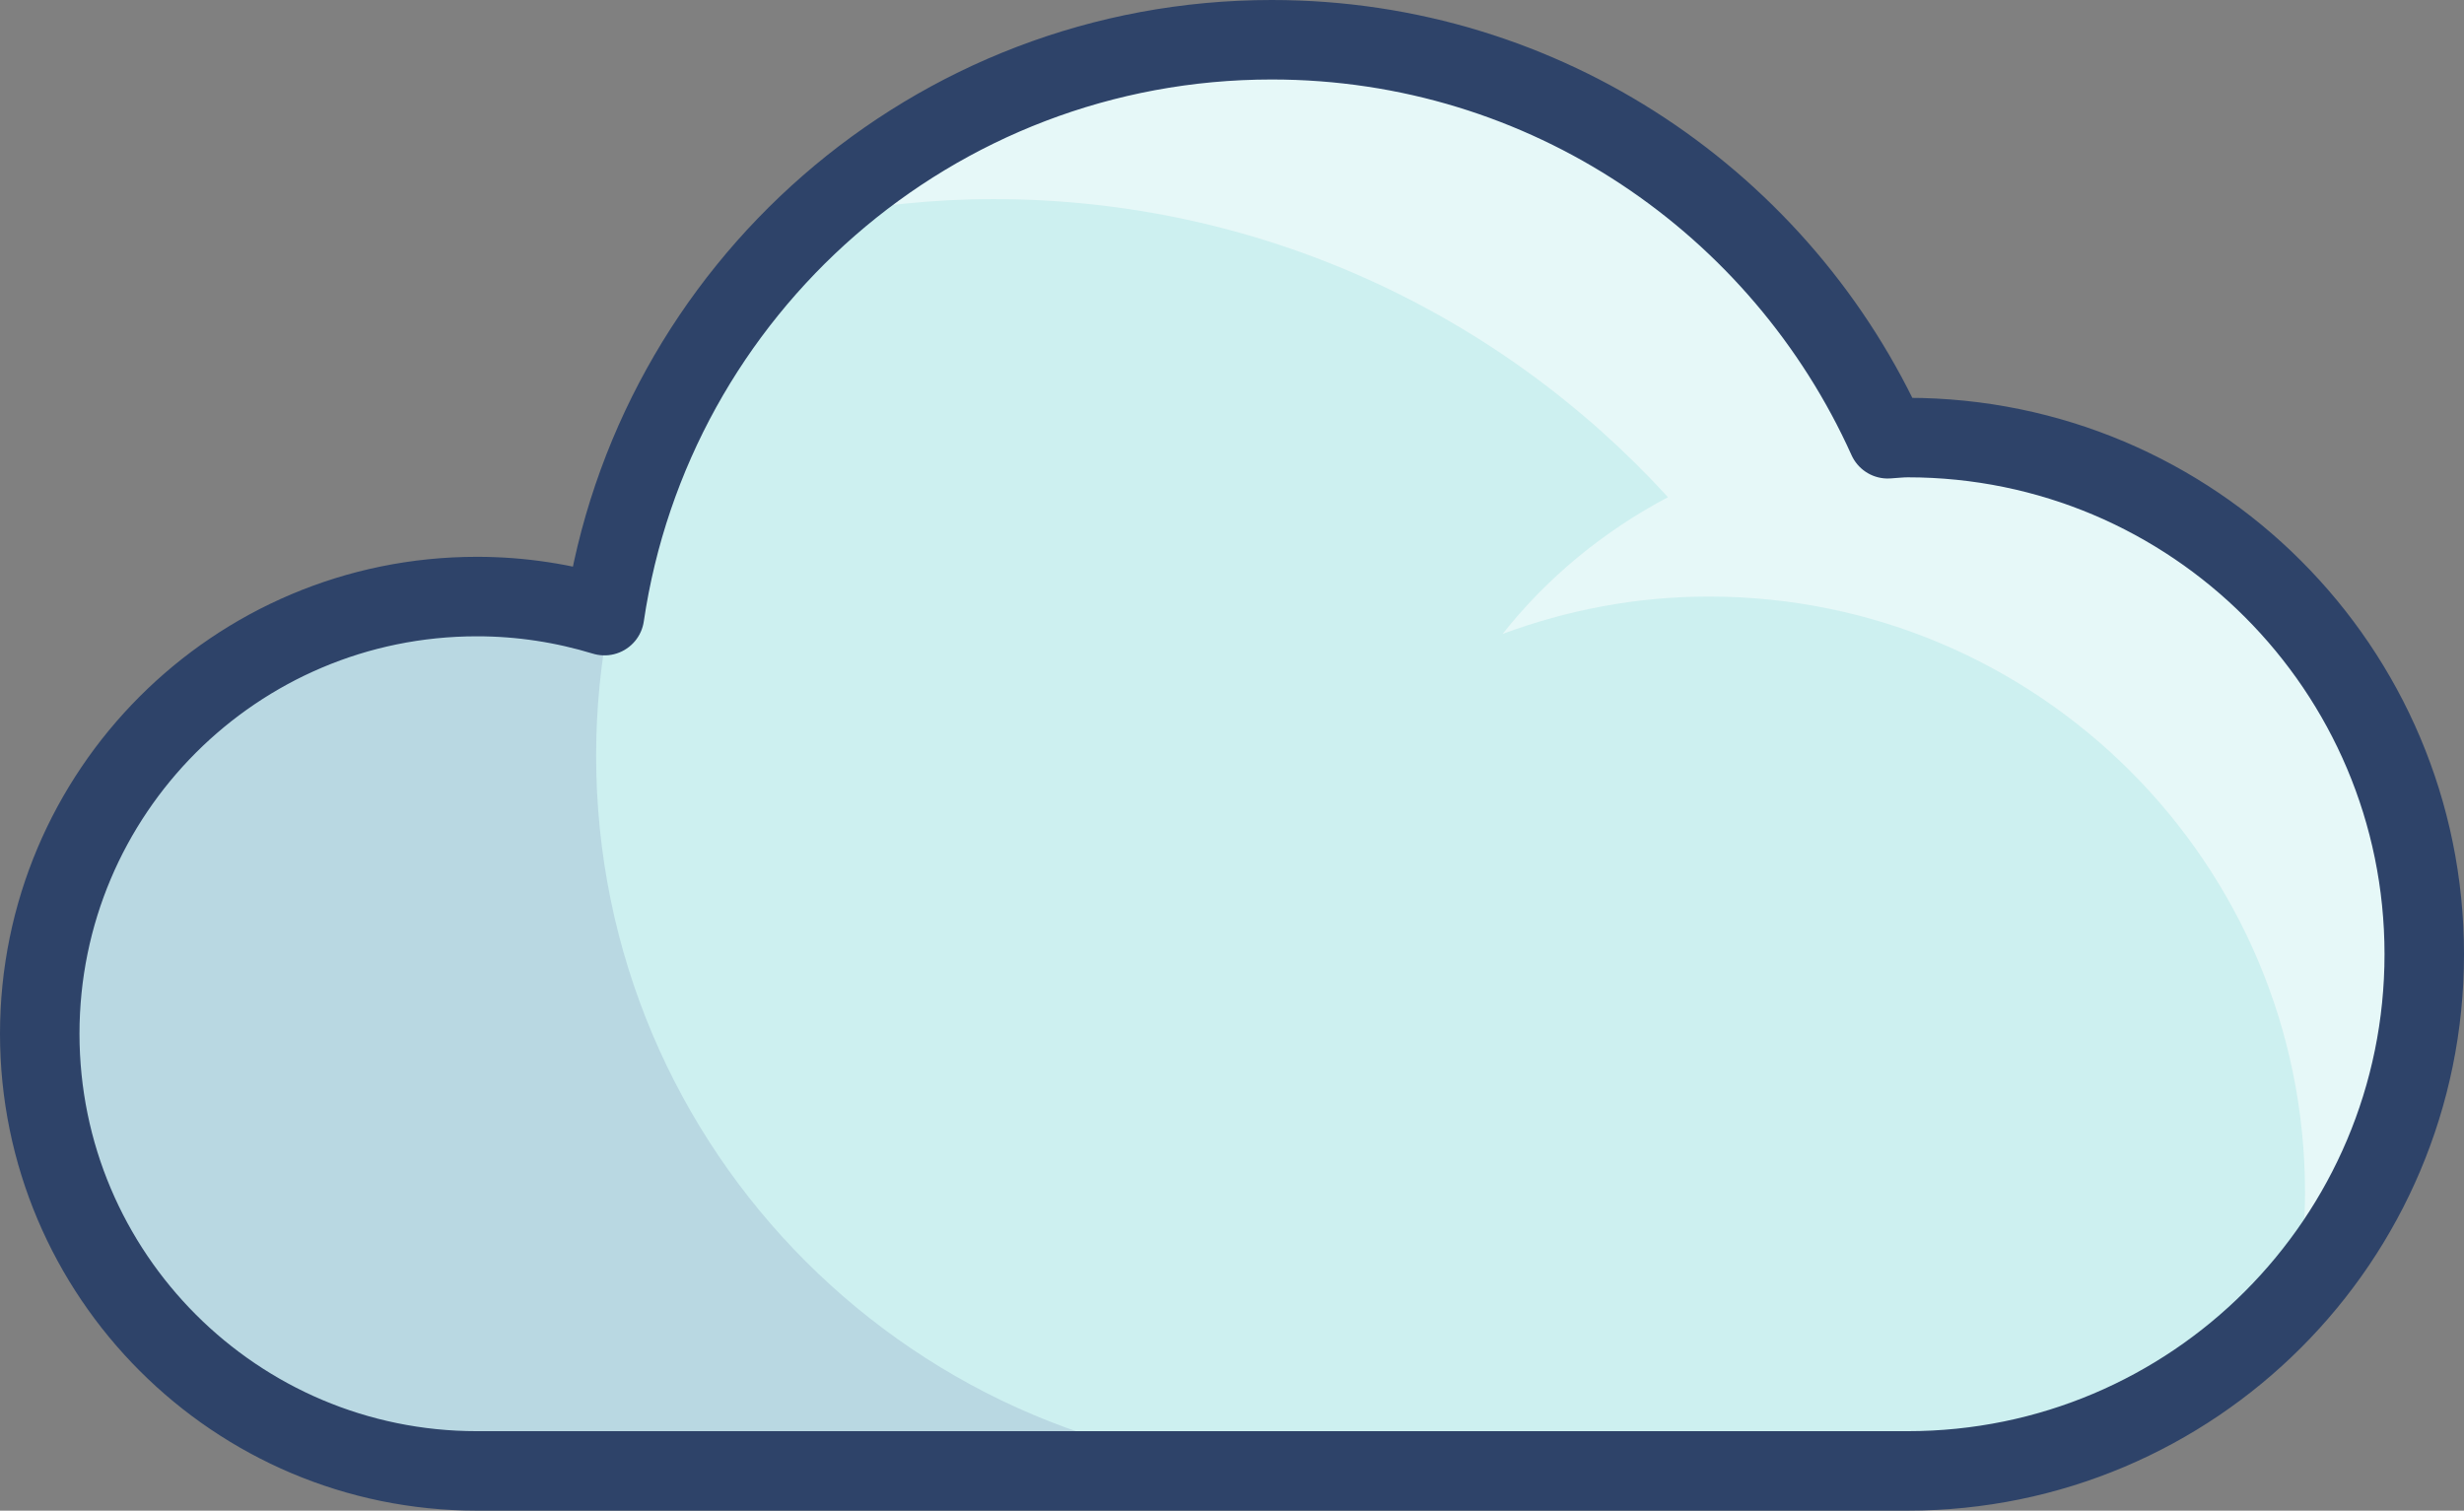 <?xml version="1.0" encoding="UTF-8"?>
<svg id="_레이어_2" data-name="레이어 2" xmlns="http://www.w3.org/2000/svg" viewBox="0 0 62 38.01">
  <rect x="0" y="0" width="62" height="38.01" fill="#808080" stroke="none"/>
  <defs>
    <style>
      .cls-1 {
        fill: #000064;
        opacity: .1;
      }

      .cls-2 {
        fill: #cdf0f0;
      }

      .cls-3 {
        fill: none;
        stroke: #2e4369;
        stroke-linecap: round;
        stroke-linejoin: round;
        stroke-width: 2px;
      }

      .cls-4 {
        fill: #fff;
        opacity: .5;
      }
    </style>
  </defs>
  <g id="Layer_1" data-name="Layer 1">
    <g>
      <g>
        <path class="cls-2" d="m48,11.02c-.17,0-.33.02-.5.03-2.66-5.91-8.59-10.04-15.5-10.04-8.53,0-15.58,6.29-16.79,14.49-1.02-.31-2.09-.48-3.21-.48-6.08,0-11,4.93-11,11s4.93,11,11,11h36c7.18,0,13-5.82,13-13s-5.82-13-13-13Z"/>
        <path class="cls-1" d="m15,19.01c0-1.19.12-2.36.34-3.48l-.16-.05c-1.01-.3-2.07-.47-3.18-.47-6.08,0-11,4.93-11,11s4.93,11,11,11h21c-9.94,0-18-8.06-18-18Z"/>
        <path class="cls-4" d="m61,24.01c0-7.18-5.82-13-13-13-.17,0-.33.02-.5.03-2.24-4.99-6.82-8.69-12.33-9.73-.39-.07-.78-.14-1.18-.18-.08,0-.17-.02-.25-.03-.57-.06-1.15-.09-1.74-.09-1.08,0-2.14.1-3.17.29-3.15.6-5.98,2.07-8.26,4.15,1.43-.28,2.91-.44,4.43-.44,6.73,0,12.77,2.9,16.97,7.5-1.61.85-3.04,2.02-4.16,3.44,1.62-.6,3.36-.94,5.19-.94,8.28,0,15,6.72,15,15,0,.88-.09,1.73-.23,2.56,2.01-2.29,3.23-5.28,3.23-8.56Z"/>
      </g>
      <path class="cls-3" d="m48,11.01c-.17,0-.33.02-.5.03-2.66-5.91-8.59-10.04-15.5-10.04-8.53,0-15.58,6.29-16.79,14.49-1.02-.31-2.09-.48-3.21-.48-6.08,0-11,4.93-11,11s4.93,11,11,11h36c7.18,0,13-5.82,13-13s-5.82-13-13-13Z"/>
    </g>
  </g>
</svg>